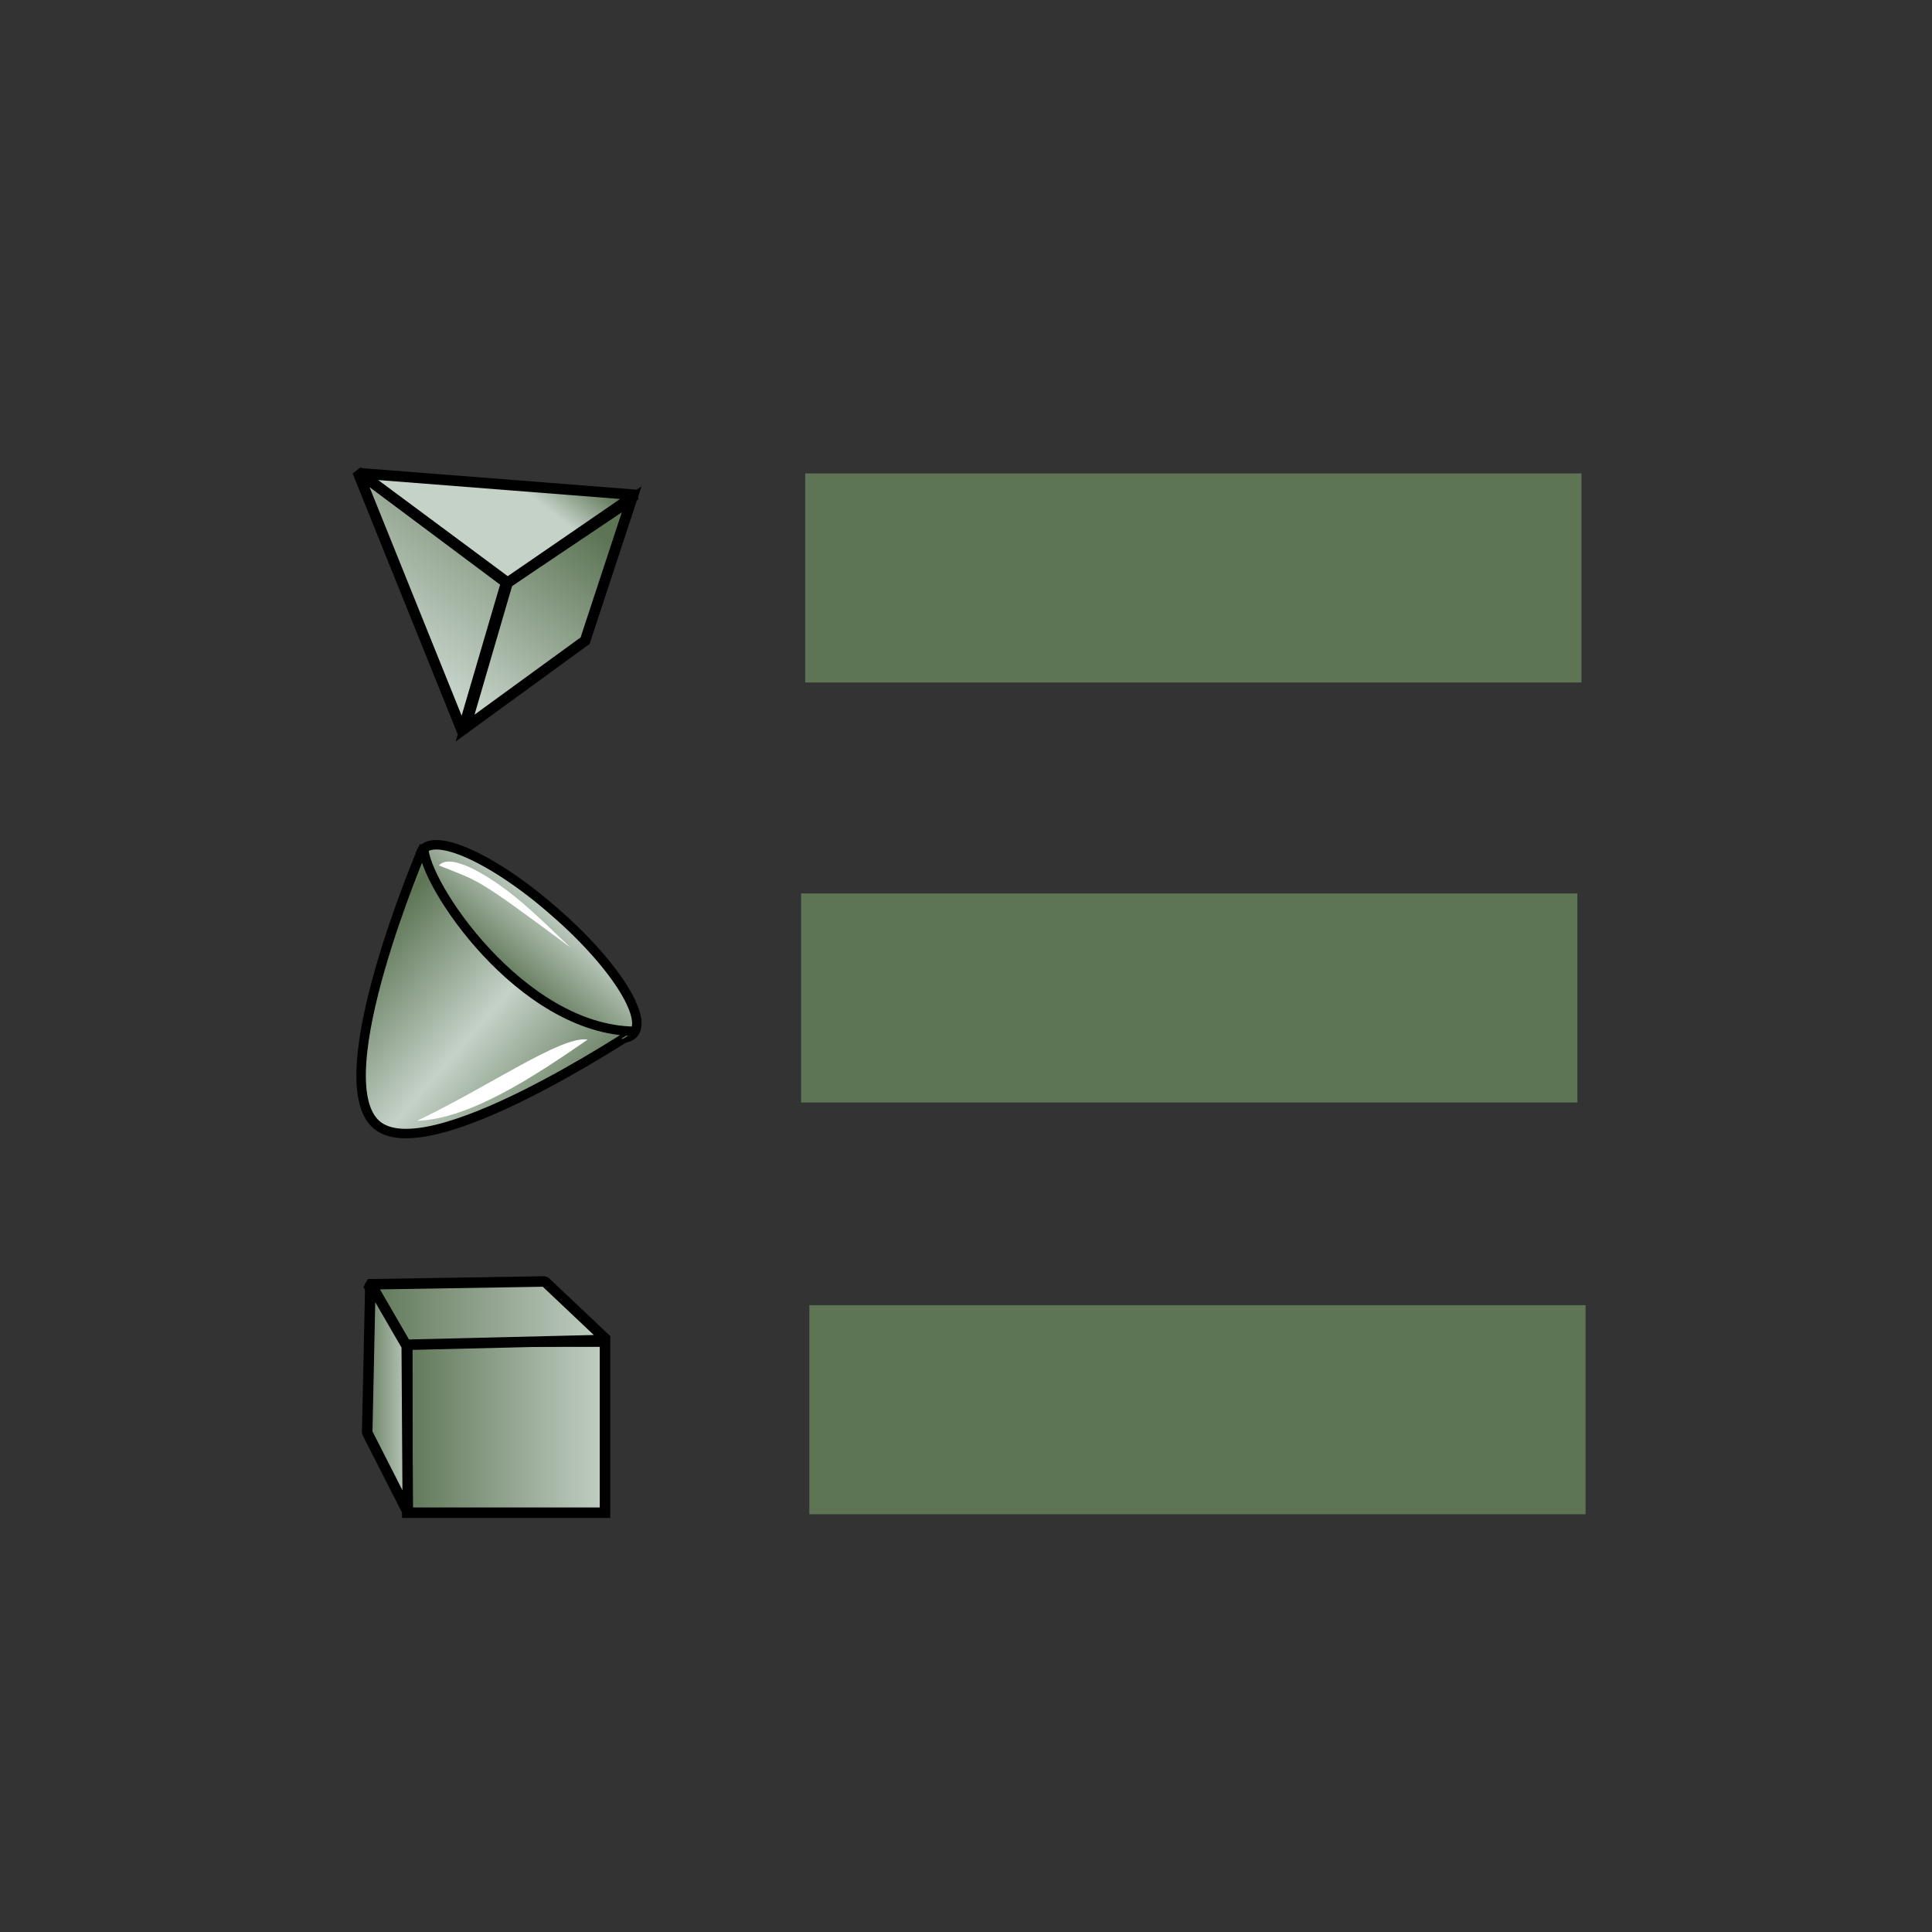 <?xml version="1.0"?>
<svg xmlns:sodipodi="http://sodipodi.sourceforge.net/DTD/sodipodi-0.dtd" xmlns:inkscape="http://www.inkscape.org/namespaces/inkscape" width="24pt" height="24pt" id="svg3286" sodipodi:version="0.32" inkscape:version="0.40pre3" sodipodi:docbase="/lethe/arsgratia/k3d-icons/scalable" sodipodi:docname="object_list.svg" preserveAspectRatio="xMidYMid meet" zoomAndPan="magnify" version="1.0" contentScriptType="text/ecmascript" contentStyleType="text/css"><rect width="100%" height="100%" fill="#333333" stroke="none"/><defs id="defs3"><linearGradient xmlns:xlink="http://www.w3.org/1999/xlink" inkscape:collect="always" xlink:href="#linearGradient14316" id="linearGradient3927" gradientUnits="userSpaceOnUse" gradientTransform="matrix(0.46,0,0,2.173,477.21,-66.994)" x1="44.796" y1="7.639" x2="55.531" y2="7.639" xlink:type="simple" xlink:show="other" xlink:actuate="onLoad"><stop style="stop-color:#c5d2c8;stop-opacity:1;" offset="0" id="stop14317"/><stop style="stop-color:#5d7555;stop-opacity:1;" offset="1" id="stop14318"/><stop xmlns="http://www.w3.org/2000/svg" xmlns:cc="http://web.resource.org/cc/" xmlns:rdf="http://www.w3.org/1999/02/22-rdf-syntax-ns#" xmlns:dc="http://purl.org/dc/elements/1.1/" style="stop-color:#c5d2c8;stop-opacity:1;" offset="0" id="stop5097"/><stop xmlns="http://www.w3.org/2000/svg" xmlns:cc="http://web.resource.org/cc/" xmlns:rdf="http://www.w3.org/1999/02/22-rdf-syntax-ns#" xmlns:dc="http://purl.org/dc/elements/1.1/" style="stop-color:#5d7555;stop-opacity:1;" offset="1" id="stop5098"/></linearGradient><linearGradient xmlns:xlink="http://www.w3.org/1999/xlink" inkscape:collect="always" xlink:href="#linearGradient14316" id="linearGradient3926" gradientUnits="userSpaceOnUse" gradientTransform="matrix(1.815,0,0,0.551,477.21,-66.994)" x1="0.831" y1="15.888" x2="14.044" y2="15.888" xlink:type="simple" xlink:show="other" xlink:actuate="onLoad"><stop style="stop-color:#c5d2c8;stop-opacity:1;" offset="0" id="stop5079"/><stop style="stop-color:#5d7555;stop-opacity:1;" offset="1" id="stop5080"/><stop xmlns="http://www.w3.org/2000/svg" xmlns:cc="http://web.resource.org/cc/" xmlns:rdf="http://www.w3.org/1999/02/22-rdf-syntax-ns#" xmlns:dc="http://purl.org/dc/elements/1.1/" style="stop-color:#c5d2c8;stop-opacity:1;" offset="0" id="stop5097"/><stop xmlns="http://www.w3.org/2000/svg" xmlns:cc="http://web.resource.org/cc/" xmlns:rdf="http://www.w3.org/1999/02/22-rdf-syntax-ns#" xmlns:dc="http://purl.org/dc/elements/1.1/" style="stop-color:#5d7555;stop-opacity:1;" offset="1" id="stop5098"/></linearGradient><linearGradient xmlns:xlink="http://www.w3.org/1999/xlink" inkscape:collect="always" xlink:href="#linearGradient14316" id="linearGradient3925" gradientUnits="userSpaceOnUse" gradientTransform="matrix(1.07,0,0,0.935,477.21,-66.994)" x1="1.558" y1="20.979" x2="20.319" y2="20.979" xlink:type="simple" xlink:show="other" xlink:actuate="onLoad"><stop style="stop-color:#c5d2c8;stop-opacity:1;" offset="0" id="stop5082"/><stop style="stop-color:#5d7555;stop-opacity:1;" offset="1" id="stop5083"/><stop xmlns="http://www.w3.org/2000/svg" xmlns:cc="http://web.resource.org/cc/" xmlns:rdf="http://www.w3.org/1999/02/22-rdf-syntax-ns#" xmlns:dc="http://purl.org/dc/elements/1.1/" style="stop-color:#c5d2c8;stop-opacity:1;" offset="0" id="stop5097"/><stop xmlns="http://www.w3.org/2000/svg" xmlns:cc="http://web.resource.org/cc/" xmlns:rdf="http://www.w3.org/1999/02/22-rdf-syntax-ns#" xmlns:dc="http://purl.org/dc/elements/1.1/" style="stop-color:#5d7555;stop-opacity:1;" offset="1" id="stop5098"/></linearGradient><linearGradient xmlns:xlink="http://www.w3.org/1999/xlink" inkscape:collect="always" xlink:href="#linearGradient14316" id="linearGradient3924" gradientUnits="userSpaceOnUse" gradientTransform="matrix(0.928,-8.246649e-17,2.421538e-16,1.077,313.111,-107.978)" spreadMethod="reflect" x1="244.473" y1="113.571" x2="244.469" y2="127.233" xlink:type="simple" xlink:show="other" xlink:actuate="onLoad"><stop style="stop-color:#c5d2c8;stop-opacity:1;" offset="0" id="stop5085"/><stop style="stop-color:#5d7555;stop-opacity:1;" offset="1" id="stop5086"/><stop xmlns="http://www.w3.org/2000/svg" xmlns:cc="http://web.resource.org/cc/" xmlns:rdf="http://www.w3.org/1999/02/22-rdf-syntax-ns#" xmlns:dc="http://purl.org/dc/elements/1.1/" style="stop-color:#c5d2c8;stop-opacity:1;" offset="0" id="stop5097"/><stop xmlns="http://www.w3.org/2000/svg" xmlns:cc="http://web.resource.org/cc/" xmlns:rdf="http://www.w3.org/1999/02/22-rdf-syntax-ns#" xmlns:dc="http://purl.org/dc/elements/1.1/" style="stop-color:#5d7555;stop-opacity:1;" offset="1" id="stop5098"/></linearGradient><linearGradient xmlns:xlink="http://www.w3.org/1999/xlink" inkscape:collect="always" xlink:href="#linearGradient14316" id="linearGradient3923" gradientUnits="userSpaceOnUse" gradientTransform="scale(0.559,1.79)" x1="-0.895" y1="8.224" x2="15.93" y2="8.224" xlink:type="simple" xlink:show="other" xlink:actuate="onLoad"><stop style="stop-color:#c5d2c8;stop-opacity:1;" offset="0" id="stop5088"/><stop style="stop-color:#5d7555;stop-opacity:1;" offset="1" id="stop5089"/><stop xmlns="http://www.w3.org/2000/svg" xmlns:cc="http://web.resource.org/cc/" xmlns:rdf="http://www.w3.org/1999/02/22-rdf-syntax-ns#" xmlns:dc="http://purl.org/dc/elements/1.1/" style="stop-color:#c5d2c8;stop-opacity:1;" offset="0" id="stop5097"/><stop xmlns="http://www.w3.org/2000/svg" xmlns:cc="http://web.resource.org/cc/" xmlns:rdf="http://www.w3.org/1999/02/22-rdf-syntax-ns#" xmlns:dc="http://purl.org/dc/elements/1.1/" style="stop-color:#5d7555;stop-opacity:1;" offset="1" id="stop5098"/></linearGradient><linearGradient xmlns:xlink="http://www.w3.org/1999/xlink" inkscape:collect="always" xlink:href="#linearGradient14316" id="linearGradient3922" gradientUnits="userSpaceOnUse" gradientTransform="matrix(0.46,-1.828376e-16,6.335211e-16,2.173,2.248,-3.342)" x1="44.796" y1="7.639" x2="55.531" y2="7.639" xlink:type="simple" xlink:show="other" xlink:actuate="onLoad"><stop style="stop-color:#c5d2c8;stop-opacity:1;" offset="0" id="stop5091"/><stop style="stop-color:#5d7555;stop-opacity:1;" offset="1" id="stop5092"/><stop xmlns="http://www.w3.org/2000/svg" xmlns:cc="http://web.resource.org/cc/" xmlns:rdf="http://www.w3.org/1999/02/22-rdf-syntax-ns#" xmlns:dc="http://purl.org/dc/elements/1.1/" style="stop-color:#c5d2c8;stop-opacity:1;" offset="0" id="stop5097"/><stop xmlns="http://www.w3.org/2000/svg" xmlns:cc="http://web.resource.org/cc/" xmlns:rdf="http://www.w3.org/1999/02/22-rdf-syntax-ns#" xmlns:dc="http://purl.org/dc/elements/1.1/" style="stop-color:#5d7555;stop-opacity:1;" offset="1" id="stop5098"/></linearGradient><linearGradient xmlns:xlink="http://www.w3.org/1999/xlink" inkscape:collect="always" xlink:href="#linearGradient14316" id="linearGradient3921" gradientUnits="userSpaceOnUse" gradientTransform="matrix(1.815,-7.209240e-16,1.606708e-16,0.551,2.248,-3.342)" x1="0.831" y1="15.888" x2="14.044" y2="15.888" xlink:type="simple" xlink:show="other" xlink:actuate="onLoad"><stop style="stop-color:#c5d2c8;stop-opacity:1;" offset="0" id="stop5094"/><stop style="stop-color:#5d7555;stop-opacity:1;" offset="1" id="stop5095"/><stop xmlns="http://www.w3.org/2000/svg" xmlns:cc="http://web.resource.org/cc/" xmlns:rdf="http://www.w3.org/1999/02/22-rdf-syntax-ns#" xmlns:dc="http://purl.org/dc/elements/1.1/" style="stop-color:#c5d2c8;stop-opacity:1;" offset="0" id="stop5097"/><stop xmlns="http://www.w3.org/2000/svg" xmlns:cc="http://web.resource.org/cc/" xmlns:rdf="http://www.w3.org/1999/02/22-rdf-syntax-ns#" xmlns:dc="http://purl.org/dc/elements/1.1/" style="stop-color:#5d7555;stop-opacity:1;" offset="1" id="stop5098"/></linearGradient><linearGradient xmlns:xlink="http://www.w3.org/1999/xlink" id="linearGradient14316" xlink:type="simple" xlink:show="other" xlink:actuate="onLoad"><stop style="stop-color:#c5d2c8;stop-opacity:1;" offset="0" id="stop5097"/><stop style="stop-color:#5d7555;stop-opacity:1;" offset="1" id="stop5098"/></linearGradient><linearGradient xmlns:xlink="http://www.w3.org/1999/xlink" inkscape:collect="always" xlink:href="#linearGradient14316" id="linearGradient3920" gradientUnits="userSpaceOnUse" gradientTransform="matrix(1.07,-4.250438e-16,2.725162e-16,0.935,2.248,-3.342)" x1="1.558" y1="20.979" x2="20.319" y2="20.979" xlink:type="simple" xlink:show="other" xlink:actuate="onLoad"><stop style="stop-color:#c5d2c8;stop-opacity:1;" offset="0" id="stop5100"/><stop style="stop-color:#5d7555;stop-opacity:1;" offset="1" id="stop5101"/><stop xmlns="http://www.w3.org/2000/svg" xmlns:cc="http://web.resource.org/cc/" xmlns:rdf="http://www.w3.org/1999/02/22-rdf-syntax-ns#" xmlns:dc="http://purl.org/dc/elements/1.1/" style="stop-color:#c5d2c8;stop-opacity:1;" offset="0" id="stop5097"/><stop xmlns="http://www.w3.org/2000/svg" xmlns:cc="http://web.resource.org/cc/" xmlns:rdf="http://www.w3.org/1999/02/22-rdf-syntax-ns#" xmlns:dc="http://purl.org/dc/elements/1.1/" style="stop-color:#5d7555;stop-opacity:1;" offset="1" id="stop5098"/></linearGradient></defs><sodipodi:namedview id="base" pagecolor="#ffffff" bordercolor="#666666" borderopacity="1.0" inkscape:pageopacity="0.0" inkscape:pageshadow="2" inkscape:zoom="9.8238822" inkscape:cx="11.055840" inkscape:cy="9.5331453" inkscape:current-layer="layer1" inkscape:window-width="640" inkscape:window-height="530" inkscape:window-x="0" inkscape:window-y="47"/><g inkscape:label="Layer 1" inkscape:groupmode="layer" id="layer1"><g id="g3904" transform="matrix(0.107,-0.139,0.139,0.107,-73.333,107.775)"><path style="fill:url(#linearGradient3920);fill-opacity:1;fill-rule:nonzero;stroke:#000000;stroke-width:1;stroke-linecap:square;stroke-linejoin:miter;stroke-miterlimit:4;stroke-dashoffset:0;stroke-opacity:1" d="M 15.081,19.143 L 28.461,23.631 L 15.199,28.288 L 1.751,24.343 L 15.081,19.143 z " id="path3905" sodipodi:nodetypes="ccccc" transform="translate(712.431,8.887)"/><path style="fill:url(#linearGradient3921);fill-opacity:1;fill-rule:nonzero;stroke:#000000;stroke-width:1;stroke-linecap:square;stroke-linejoin:bevel;stroke-miterlimit:4;stroke-dashoffset:0;stroke-opacity:1" d="M 14.754,1.515 L 15.002,19.04 L 1.319,24.357 L 14.754,1.515 z " id="path3906" sodipodi:nodetypes="cccc" transform="translate(712.431,8.887)"/><path style="fill:url(#linearGradient3922);fill-opacity:1;fill-rule:nonzero;stroke:#000000;stroke-width:1;stroke-linecap:square;stroke-linejoin:bevel;stroke-miterlimit:4;stroke-dashoffset:0;stroke-opacity:1" d="M 14.773,1.823 L 29.014,23.658 L 15.079,19.149 L 14.773,1.823 z " id="path3907" sodipodi:nodetypes="cccc" transform="translate(712.431,8.887)"/></g><g id="g3908" transform="matrix(-0.103,0.118,-0.118,-0.103,65.676,-45.746)"><path sodipodi:type="arc" style="fill:url(#linearGradient3923);fill-opacity:1;fill-rule:nonzero;stroke:#000000;stroke-width:1;stroke-linecap:square;stroke-linejoin:bevel;stroke-miterlimit:4;stroke-dashoffset:0;stroke-opacity:1" id="path3909" sodipodi:cx="4.1987433" sodipodi:cy="14.723721" sodipodi:rx="4.1987433" sodipodi:ry="14.561600" d="M 8.397 14.724 A 4.199 14.562 0 1 1  0,14.724 A 4.199 14.562 0 1 1  8.397 14.724 z" transform="translate(529.845,1.547)"/><path style="fill:url(#linearGradient3924);fill-opacity:1;fill-rule:nonzero;stroke:#000000;stroke-width:1;stroke-linecap:square;stroke-linejoin:bevel;stroke-miterlimit:4;stroke-dashoffset:0;stroke-opacity:1" d="M 533.775,1.53 C 533.75,1.576 559.262,8.429 559.187,15.677 C 559.112,22.992 533.955,31.178 533.775,31.189 C 536.634,28.807 541.637,10.702 533.775,1.53 z " id="path3910" sodipodi:nodetypes="czcc"/><path style="fill:#ffffff;fill-opacity:1;fill-rule:evenodd;stroke:#000000;stroke-width:0;stroke-linecap:butt;stroke-linejoin:miter;stroke-miterlimit:4;stroke-opacity:1" d="M 537.725,4.723 C 539.172,7.082 548.224,9.285 556.058,12.666 C 552.292,8.642 544.621,6.468 537.725,4.723 z " id="path3911" sodipodi:nodetypes="ccc"/><path style="fill:#ffffff;fill-opacity:1;fill-rule:evenodd;stroke:#000000;stroke-width:0;stroke-linecap:butt;stroke-linejoin:miter;stroke-miterlimit:4;stroke-opacity:1" d="M 531.579,12.474 C 531.499,14.949 531.235,18.506 531.443,21.447 C 531.65,24.388 532.392,28.672 534.194,28.682 C 532.633,24.2 532.585,25.217 531.579,12.474 z " id="path3912" sodipodi:nodetypes="cscc"/></g><g id="g3913" transform="matrix(-0.174,0,0,0.174,93.454,31.883)"><rect style="fill:url(#linearGradient3925);fill-opacity:1;fill-rule:nonzero;stroke:#000000;stroke-width:1;stroke-linecap:square;stroke-linejoin:miter;stroke-miterlimit:4;stroke-dashoffset:0;stroke-opacity:1" id="rect3914" width="18.821" height="16.287" x="479.501" y="-55.527" ry="0"/><path style="fill:url(#linearGradient3926);fill-opacity:1;fill-rule:nonzero;stroke:#000000;stroke-width:1;stroke-linecap:square;stroke-linejoin:bevel;stroke-miterlimit:4;stroke-dashoffset:0;stroke-opacity:1" d="M 485.227,-61.253 L 502.067,-60.98 L 498.601,-55.221 L 479.342,-55.686 L 485.227,-61.253 z " id="path3915" sodipodi:nodetypes="ccccc"/><path style="fill:url(#linearGradient3927);fill-opacity:1;fill-rule:nonzero;stroke:#000000;stroke-width:1;stroke-linecap:square;stroke-linejoin:bevel;stroke-miterlimit:4;stroke-dashoffset:0;stroke-opacity:1" d="M 498.372,-55.096 L 501.834,-61.075 L 502.139,-46.863 L 498.271,-39.266 L 498.372,-55.096 z " id="path3916" sodipodi:nodetypes="ccccc"/></g><rect style="fill:#5d7555;fill-opacity:1;stroke:#000000;stroke-width:0;stroke-miterlimit:4;stroke-opacity:1;" id="rect3917" width="12.857" height="3.463" x="766.765" y="173.673" transform="translate(-753.428,-165.832)"/><rect style="fill:#5d7555;fill-opacity:1;stroke:#000000;stroke-width:0;stroke-miterlimit:4;stroke-opacity:1;" id="rect3918" width="12.857" height="3.463" x="766.697" y="180.63" transform="translate(-753.428,-165.832)"/><rect style="fill:#5d7555;fill-opacity:1;stroke:#000000;stroke-width:0;stroke-miterlimit:4;stroke-opacity:1;" id="rect3919" width="12.857" height="3.463" x="766.833" y="187.45" transform="translate(-753.428,-165.832)"/></g></svg>
